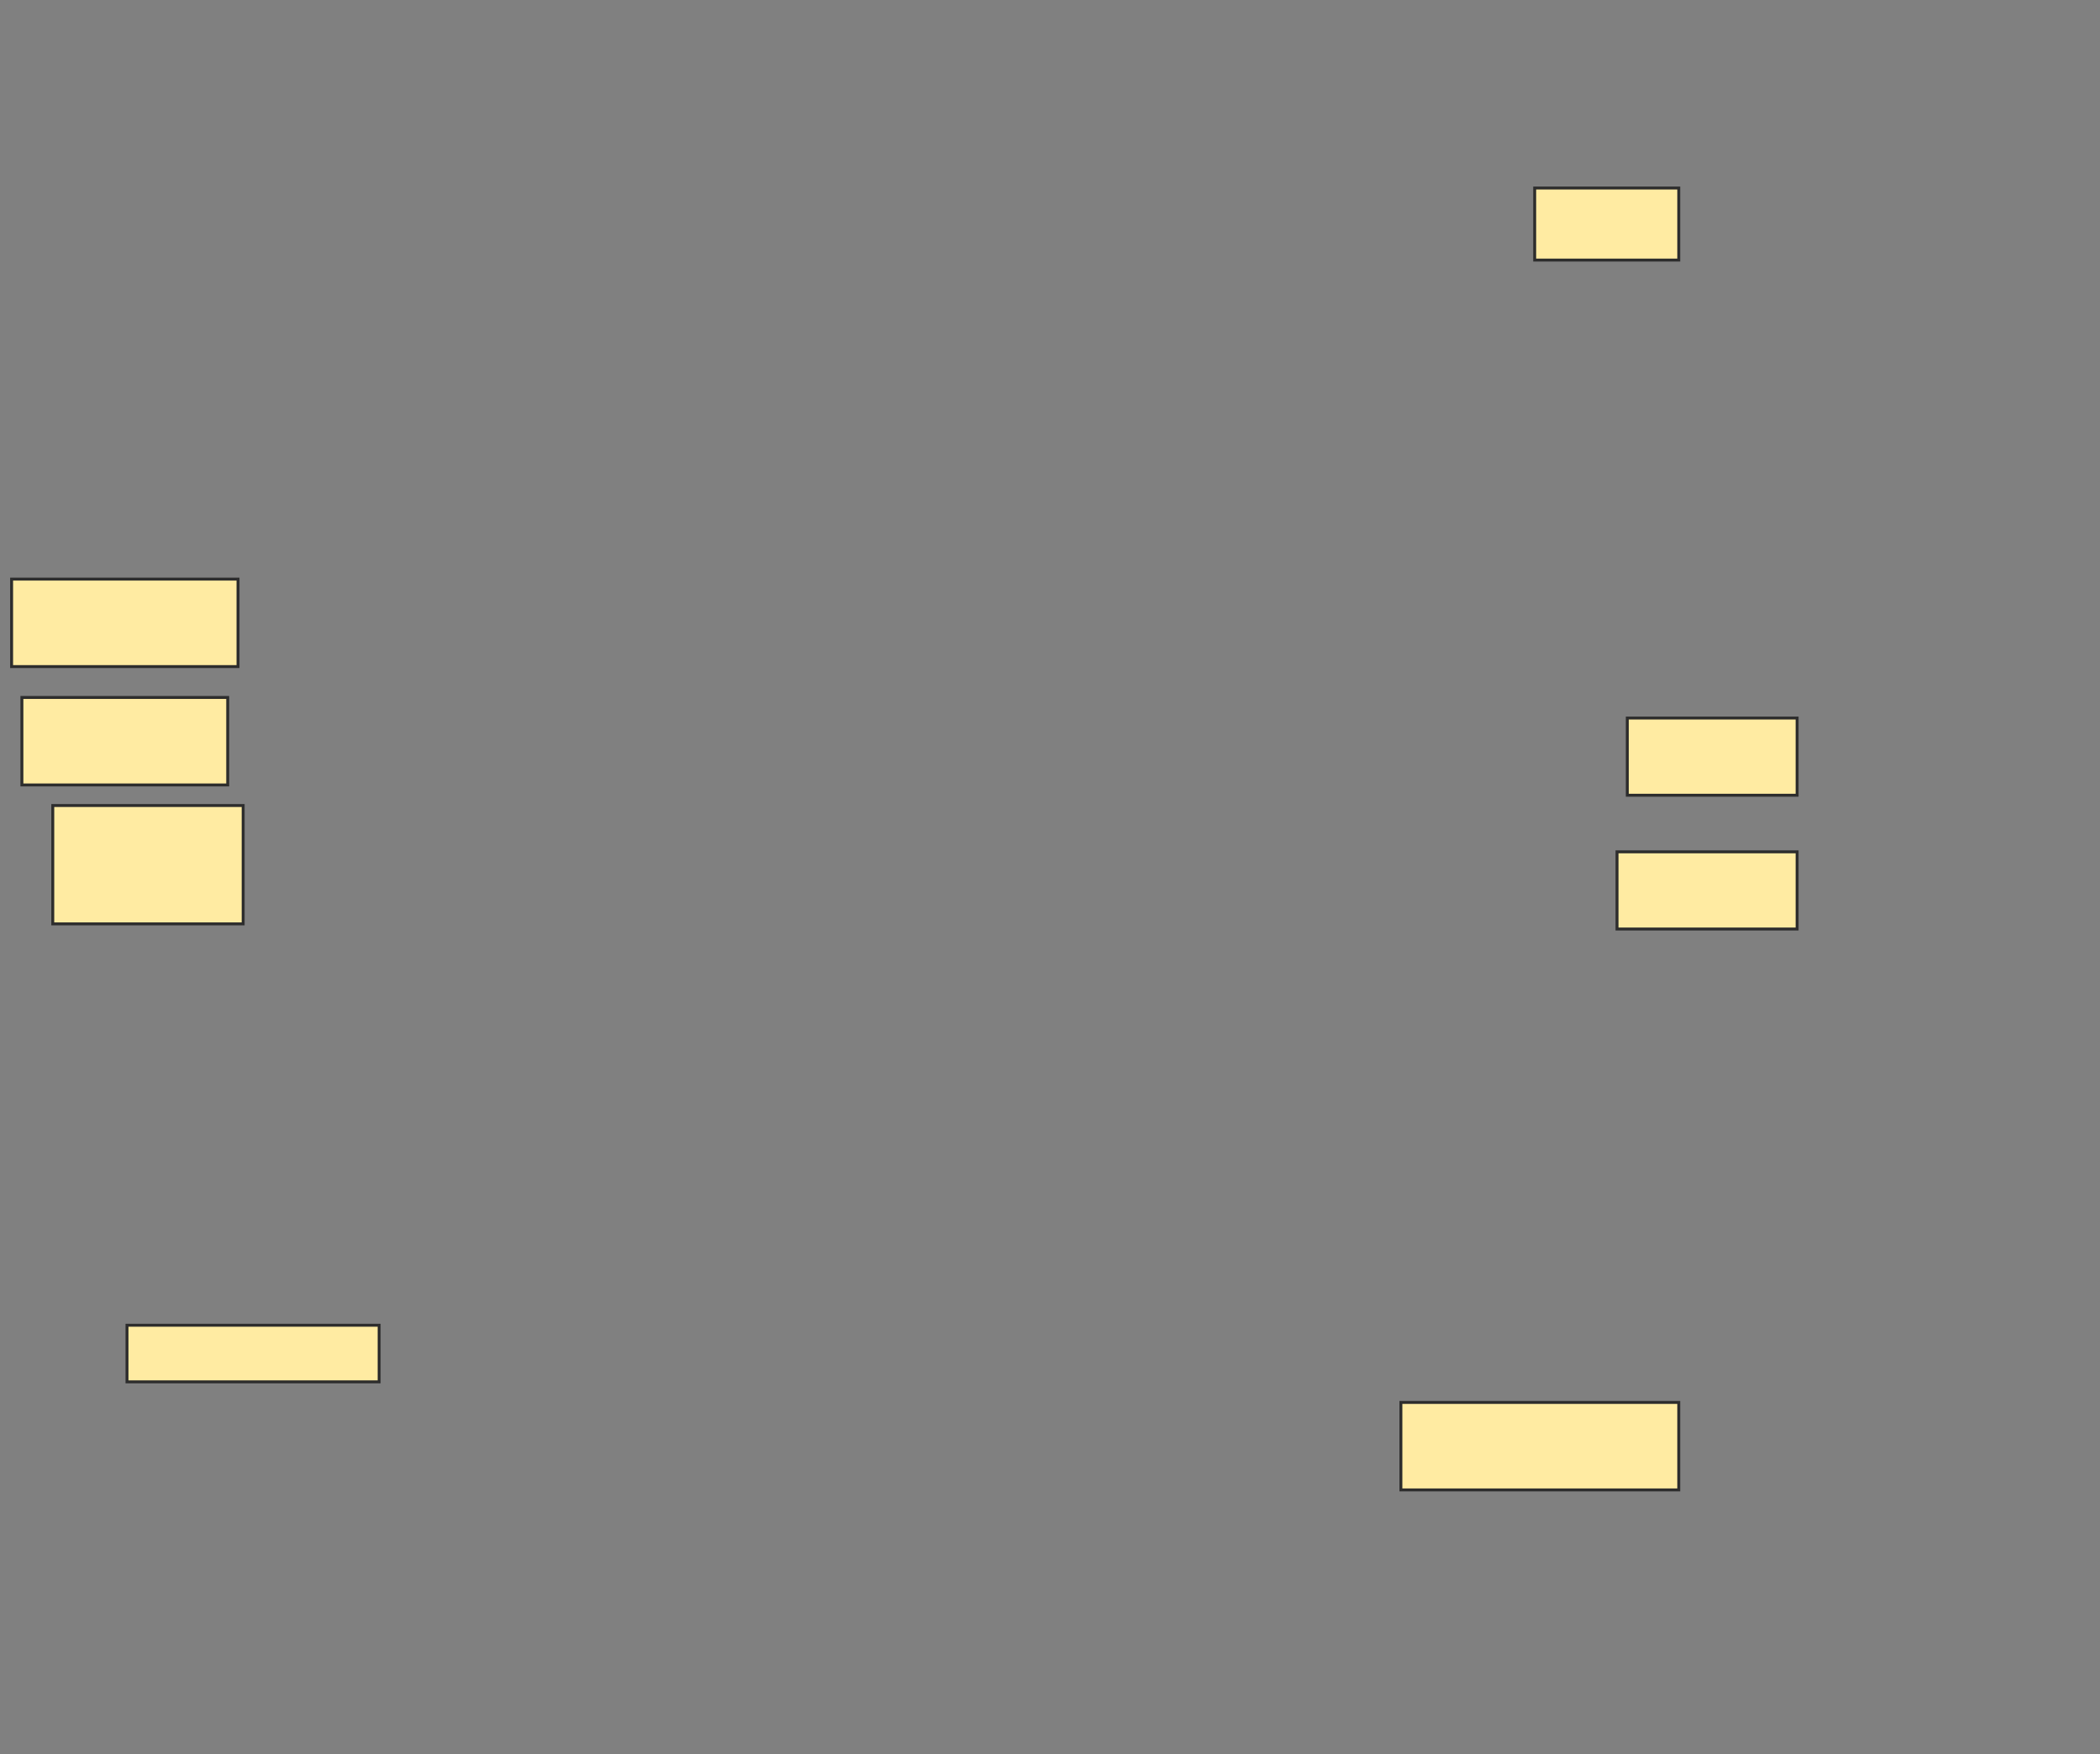 <svg xmlns="http://www.w3.org/2000/svg" width="716" height="598">
 <rect width="100%" height="100%" fill="#808080" stroke="none"/>
 <!-- Created with Image Occlusion Enhanced -->
 <g>
  <title>Labels</title>
 </g>
 <g>
  <title>Masks</title>
  <rect fill="#FFEBA2" stroke="#2D2D2D" x="3.956" y="197.439" width="77.193" height="29.825" id="6e8e2c2346c143539e43f13e8d5e7bcc-ao-1"/>
  <rect fill="#FFEBA2" stroke="#2D2D2D" x="17.991" y="274.632" width="64.912" height="40.351" id="6e8e2c2346c143539e43f13e8d5e7bcc-ao-2"/>
  <rect fill="#FFEBA2" stroke="#2D2D2D" x="7.465" y="237.79" width="70.175" height="29.825" id="6e8e2c2346c143539e43f13e8d5e7bcc-ao-3"/>
  <rect fill="#FFEBA2" stroke="#2D2D2D" x="554.833" y="244.807" width="57.895" height="26.316" id="6e8e2c2346c143539e43f13e8d5e7bcc-ao-4"/>
  <rect fill="#FFEBA2" stroke="#2D2D2D" x="551.325" y="290.421" width="61.404" height="26.316" id="6e8e2c2346c143539e43f13e8d5e7bcc-ao-5"/>
  
  <rect fill="#FFEBA2" stroke="#2D2D2D" x="523.254" y="64.105" width="49.123" height="24.561" id="6e8e2c2346c143539e43f13e8d5e7bcc-ao-7"/>
  <rect fill="#FFEBA2" stroke="#2D2D2D" x="477.64" y="478.14" width="94.737" height="29.825" id="6e8e2c2346c143539e43f13e8d5e7bcc-ao-8"/>
  <rect id="6e8e2c2346c143539e43f13e8d5e7bcc-ao-9" height="19.298" width="85.965" y="451.825" x="43.298" stroke="#2D2D2D" fill="#FFEBA2"/>
 </g>
</svg>